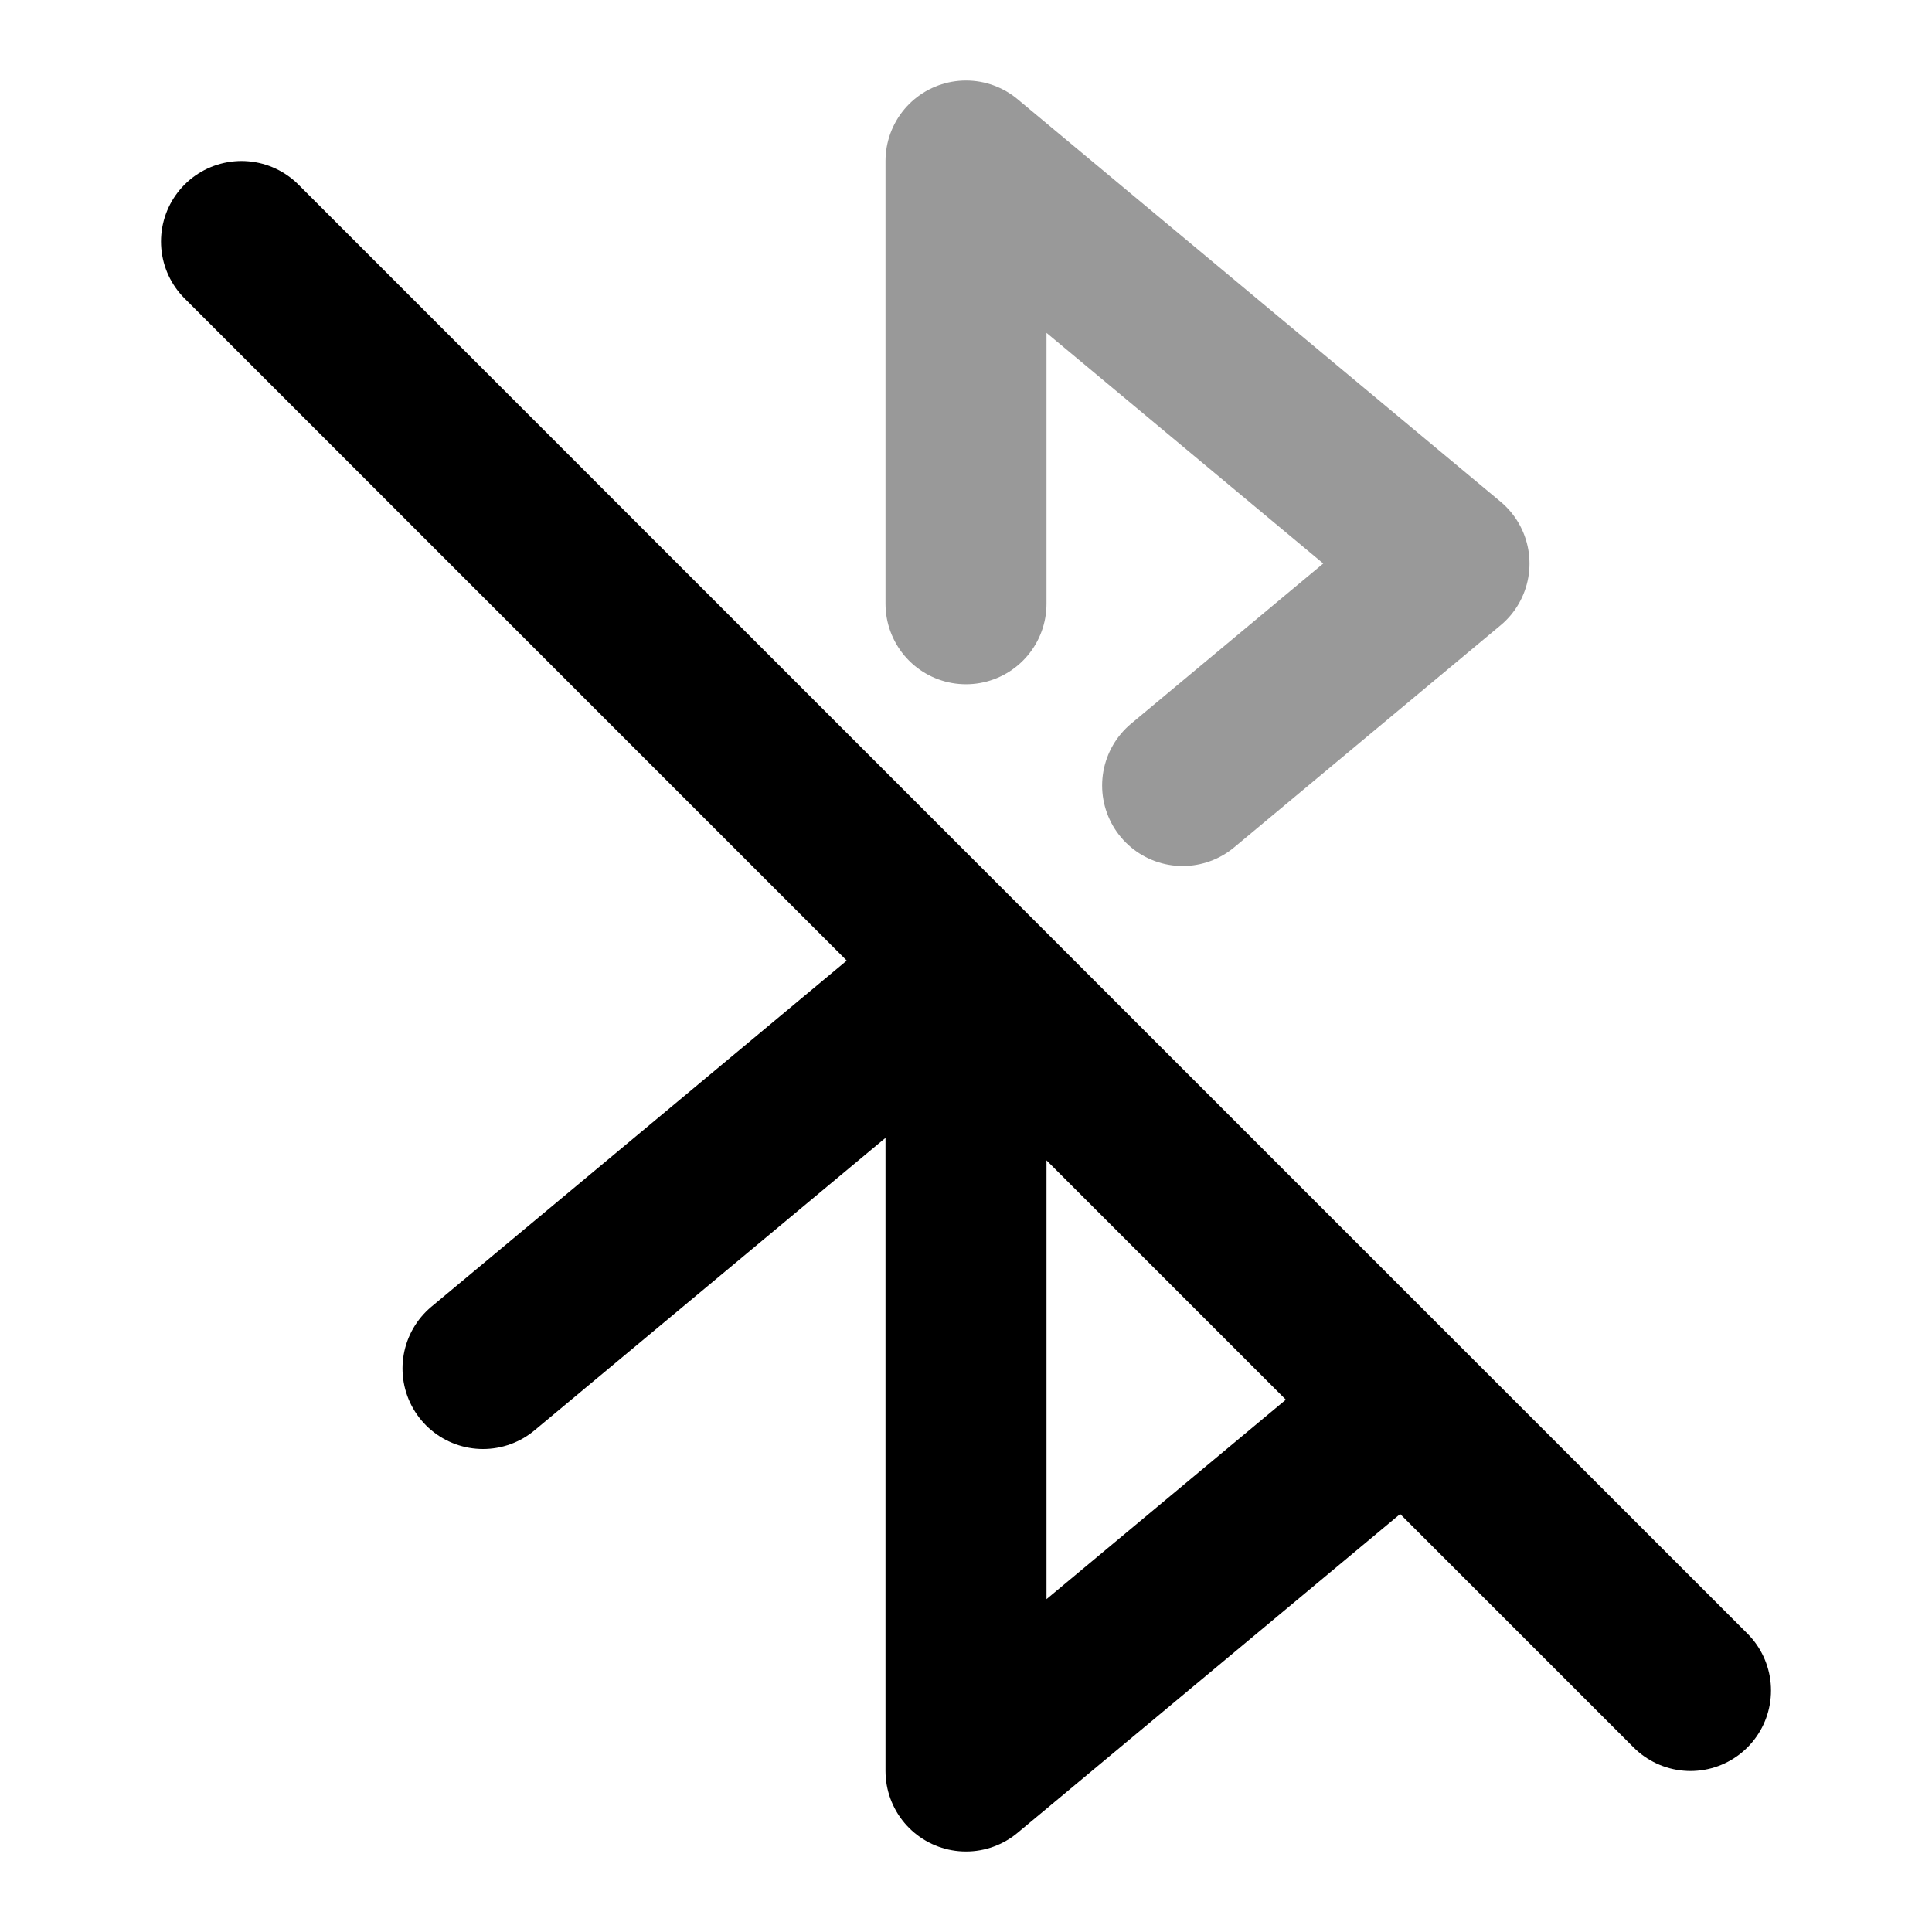 <svg viewBox="0 0 24 24" fill="none" xmlns="http://www.w3.org/2000/svg">
<path opacity="0.4" d="M12 7.5V2L18 7L14.691 9.758" stroke="currentColor" stroke-width="2" stroke-linecap="round" stroke-linejoin="round"/>
<path d="M6 17L12 12V22L17.44 17.467M21 21L3 3" stroke="currentColor" stroke-width="2" stroke-linecap="round" stroke-linejoin="round"/>
</svg>
